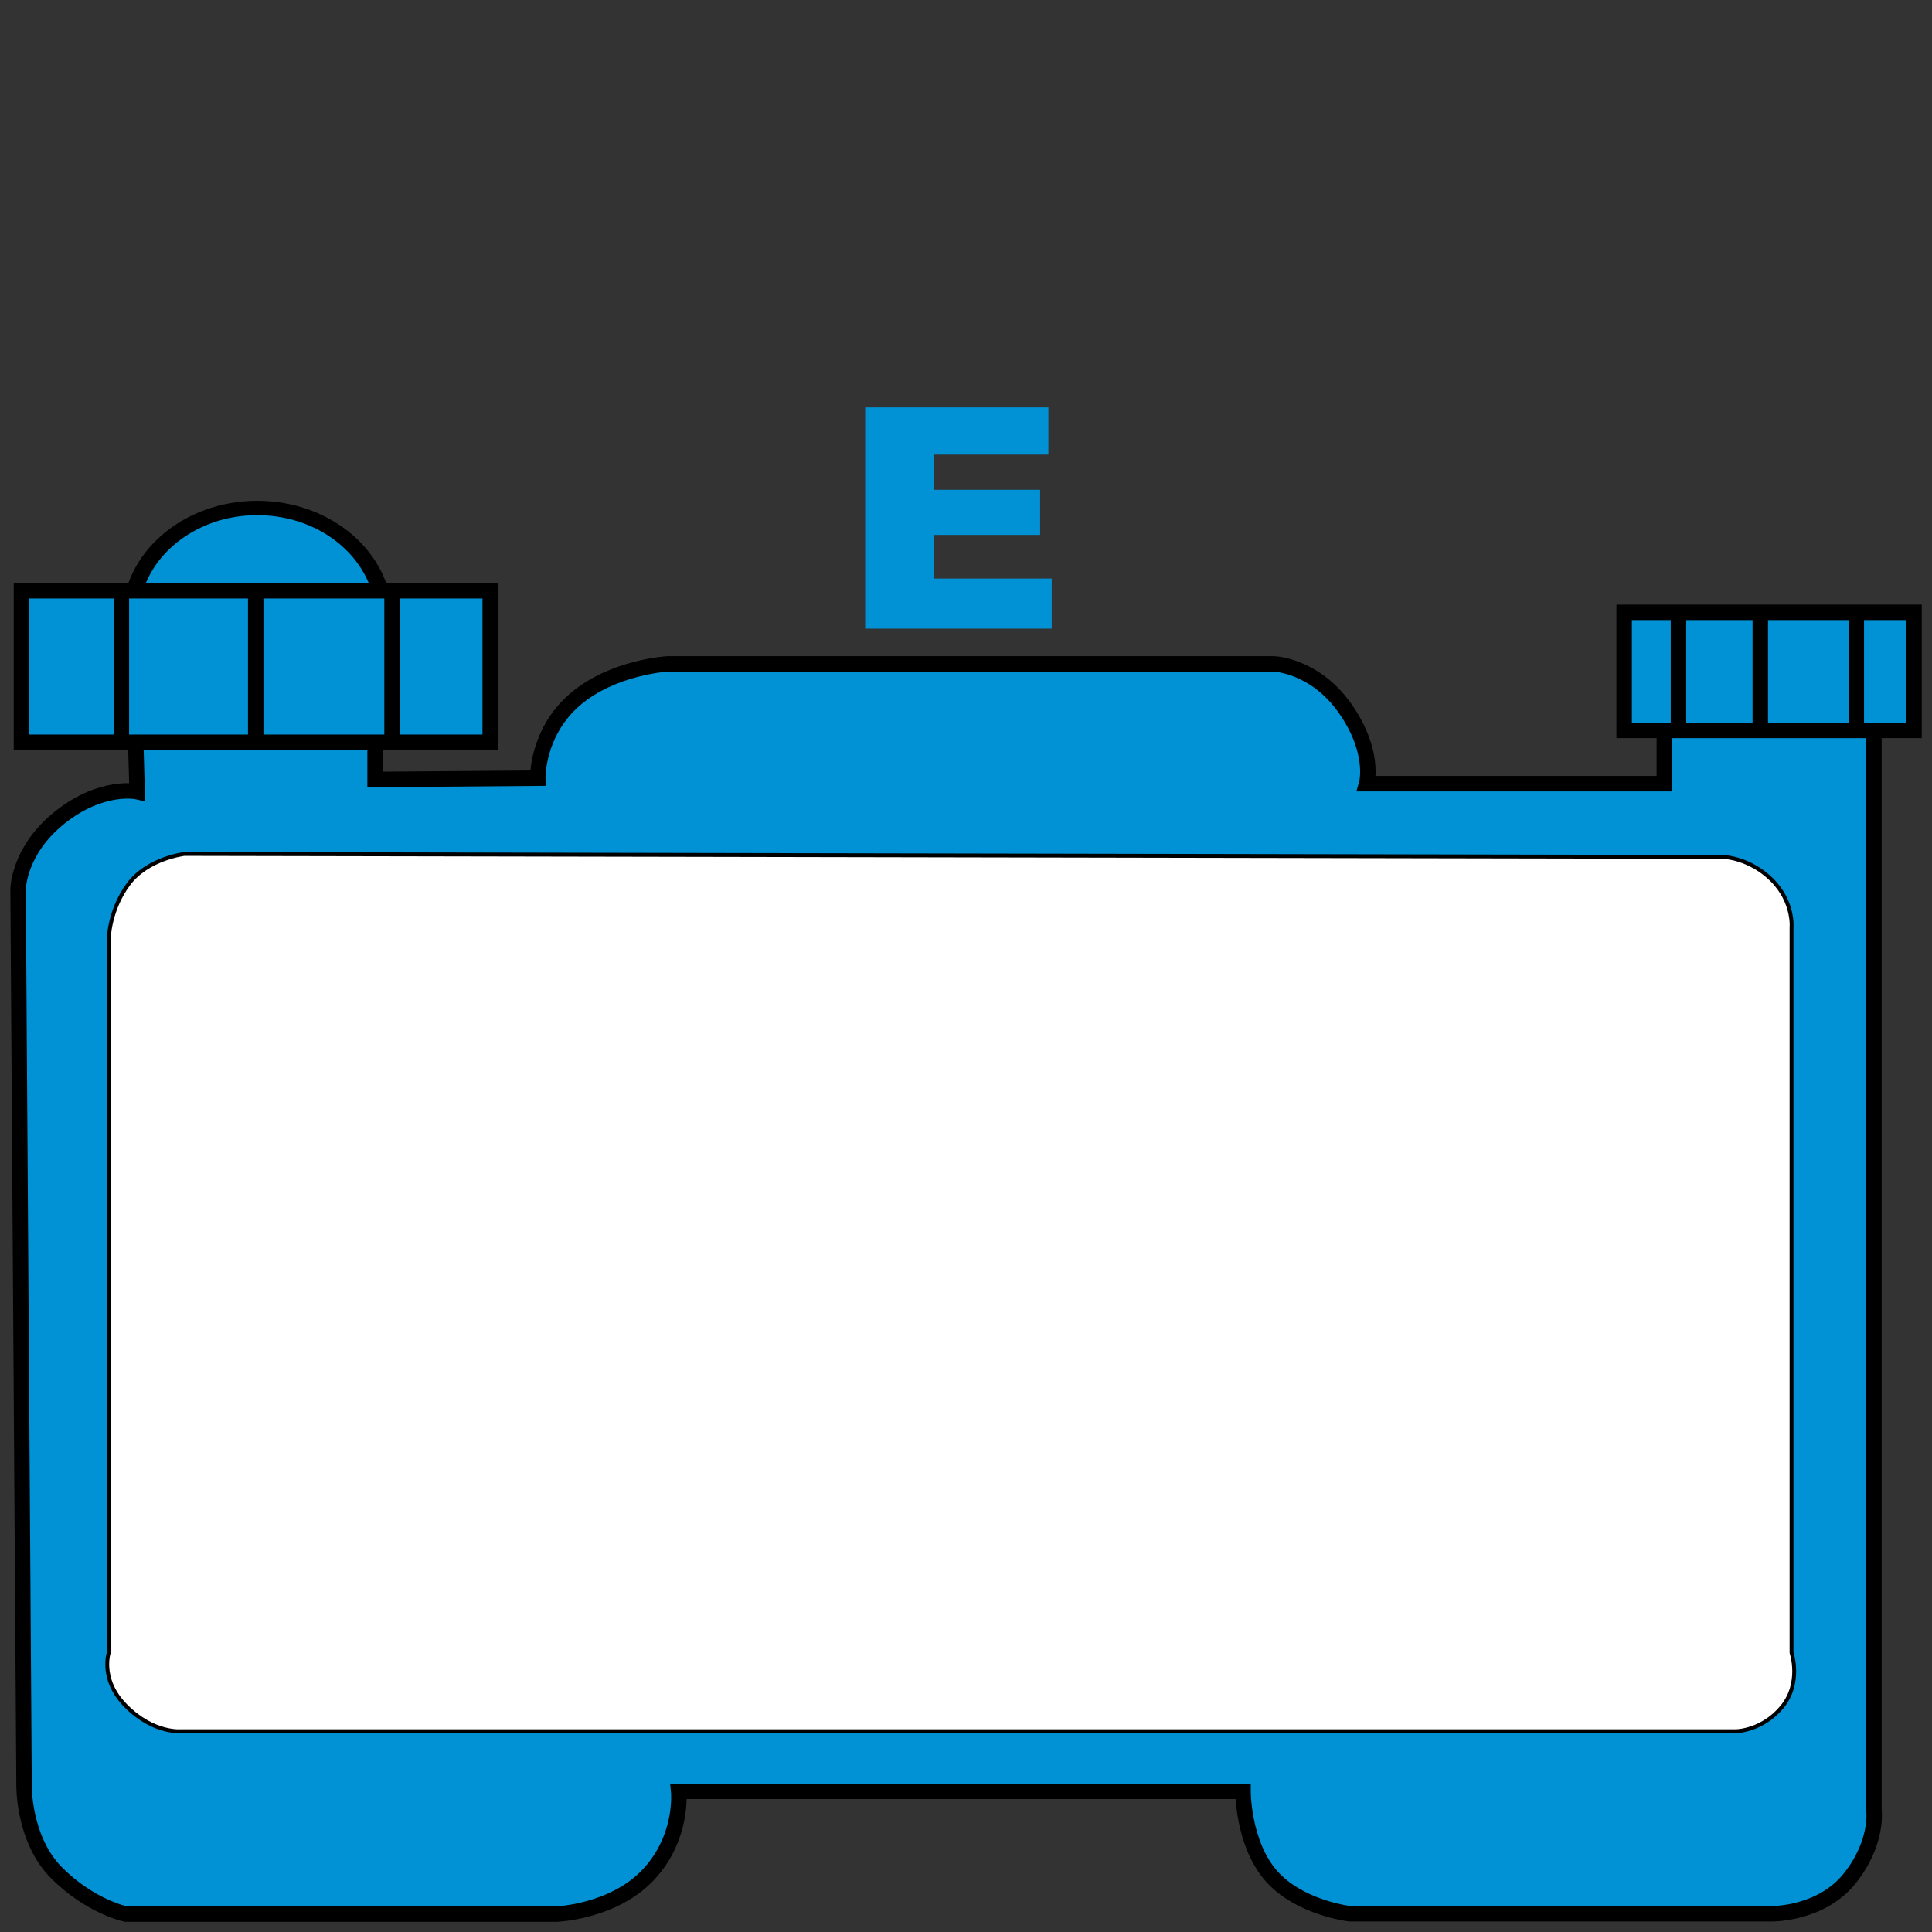 <svg xmlns="http://www.w3.org/2000/svg" viewBox="-540.514 -83.116 500 500" xmlns:bx="https://boxy-svg.com">
  <rect x="-540.514" y="-83.116" width="500" height="500" fill="#333333" stroke="none"/>
  <g transform="matrix(1, 0, 0, 1, 1.314, -45.287)">
    <bx:title>tank</bx:title>
    <path style="stroke: rgb(0, 0, 0); stroke-width: 4px; fill: rgb(0, 146, 212);" d="M -506.34 167.053 C -506.34 167.053 -515.453 165.063 -526.322 173.716 C -537.191 182.369 -537.149 192.441 -537.149 192.441 L -535.604 424.193 C -535.604 424.193 -535.868 438.24 -527.101 446.959 C -518.334 455.678 -509.261 457.532 -509.261 457.532 L -397.761 457.532 C -397.761 457.532 -383.066 456.985 -374.012 447.322 C -364.958 437.659 -366.18 425.776 -366.18 425.776 L -220.134 425.776 C -220.134 425.776 -220.176 439.147 -212.923 447.541 C -205.67 455.935 -192.518 457.446 -192.518 457.446 L -83.105 457.446 C -83.105 457.446 -70.504 457.568 -63.102 448.278 C -55.7 438.988 -56.853 430.704 -56.853 430.704 L -56.853 151.179 L -111.098 151.179 L -111.098 164.986 L -188.14 164.986 C -188.14 164.986 -185.822 156.756 -193.718 145.51 C -201.614 134.264 -212.191 133.984 -212.191 133.984 L -368.99 133.984 C -368.99 133.984 -383.271 134.746 -393.106 143.275 C -402.941 151.804 -402.655 163.565 -402.655 163.565 L -444.761 163.899 L -444.761 152.657 L -506.751 152.657 L -506.34 167.053 Z"></path>
    <circle style="stroke: rgb(0, 0, 0); stroke-width: 4.102px; fill: rgb(0, 146, 212);" transform="matrix(1.044, 0, 0, 0.906, -696.921, -153.466)" cx="212.336" cy="304.152" r="31.414"></circle>
    <rect x="-536.28" y="115.058" width="121.315" height="39.208" style="stroke: rgb(0, 0, 0); stroke-width: 4px; fill: rgb(0, 146, 212);"></rect>
    <rect x="-121.5" y="120.647" width="75.022" height="30.544" style="stroke: rgb(0, 0, 0); stroke-width: 4px; fill: rgb(0, 146, 212);"></rect>
    <path style="stroke: rgb(0, 0, 0); transform-box: fill-box; transform-origin: 50% 50%; stroke-width: 4px; fill: rgb(0, 146, 212);" d="M -510.42 115.551 L -510.42 154.795" transform="matrix(1, 0, 0, 1, 0.001, 0)"></path>
    <path style="stroke: rgb(0, 0, 0); transform-box: fill-box; transform-origin: 50% 50%; stroke-width: 4px; fill: rgb(0, 146, 212);" d="M -440.37 115.75 L -440.37 154.993" transform="matrix(1, 0, 0, 1, 0, 0)"></path>
    <path style="stroke: rgb(0, 0, 0); transform-box: fill-box; transform-origin: 50% 50%; stroke-width: 4px; fill: rgb(0, 146, 212);" d="M -107.44 120.292 L -107.44 151.744" transform="matrix(1, -0, 0, 1, 0, -0)"></path>
    <path style="stroke: rgb(0, 0, 0); transform-box: fill-box; transform-origin: 50% 50%; stroke-width: 4px; fill: rgb(0, 146, 212);" d="M -61.42 120.264 L -61.42 150.98" transform="matrix(1, -0, 0, 1, -0, 0)"></path>
    <path style="stroke: rgb(0, 0, 0); transform-box: fill-box; transform-origin: 50% 50%; stroke-width: 4px; fill: rgb(0, 146, 212);" d="M -475.65 115.634 L -475.65 154.877" transform="matrix(1, 0, 0, 1, -0, 0)"></path>
    <path style="stroke: rgb(0, 0, 0); transform-box: fill-box; transform-origin: 50% 50%; stroke-width: 4px; fill: rgb(0, 146, 212);" d="M -86.269 121.156 L -86.269 151.504" transform="matrix(1, -0, 0, 1, -0, -0)"></path>
  </g>
  <path d="M -492.79 137.889 L -94.45 138.652 C -94.45 138.652 -87.668 138.891 -81.924 144.635 C -76.18 150.379 -76.866 157.066 -76.866 157.066 L -76.866 344.595 C -76.866 344.595 -74.218 352.406 -79.315 358.611 C -84.412 364.816 -91.134 364.913 -91.134 364.913 L -493.62 364.913 C -493.62 364.913 -500.67 365.647 -507.86 358.456 C -515.05 351.265 -512.21 344.028 -512.21 344.028 L -512.35 159.733 C -512.35 159.733 -512.24 152.417 -507.27 145.713 C -502.3 139.009 -492.79 137.889 -492.79 137.889 Z" style="stroke: rgb(0, 0, 0); fill: rgb(255, 255, 255);">
    <bx:title>inner</bx:title>
  </path>
  <path d="M -316.61 22.312 L -269.19 22.312 L -269.19 34.539 L -298.87 34.539 L -298.87 43.641 L -271.33 43.641 L -271.33 55.32 L -298.87 55.32 L -298.87 66.609 L -268.33 66.609 L -268.33 79.578 L -316.61 79.578 L -316.61 22.312 Z" style="text-wrap-mode: nowrap; fill: rgb(0, 146, 212);">
    <bx:title>E</bx:title>
  </path>
</svg>